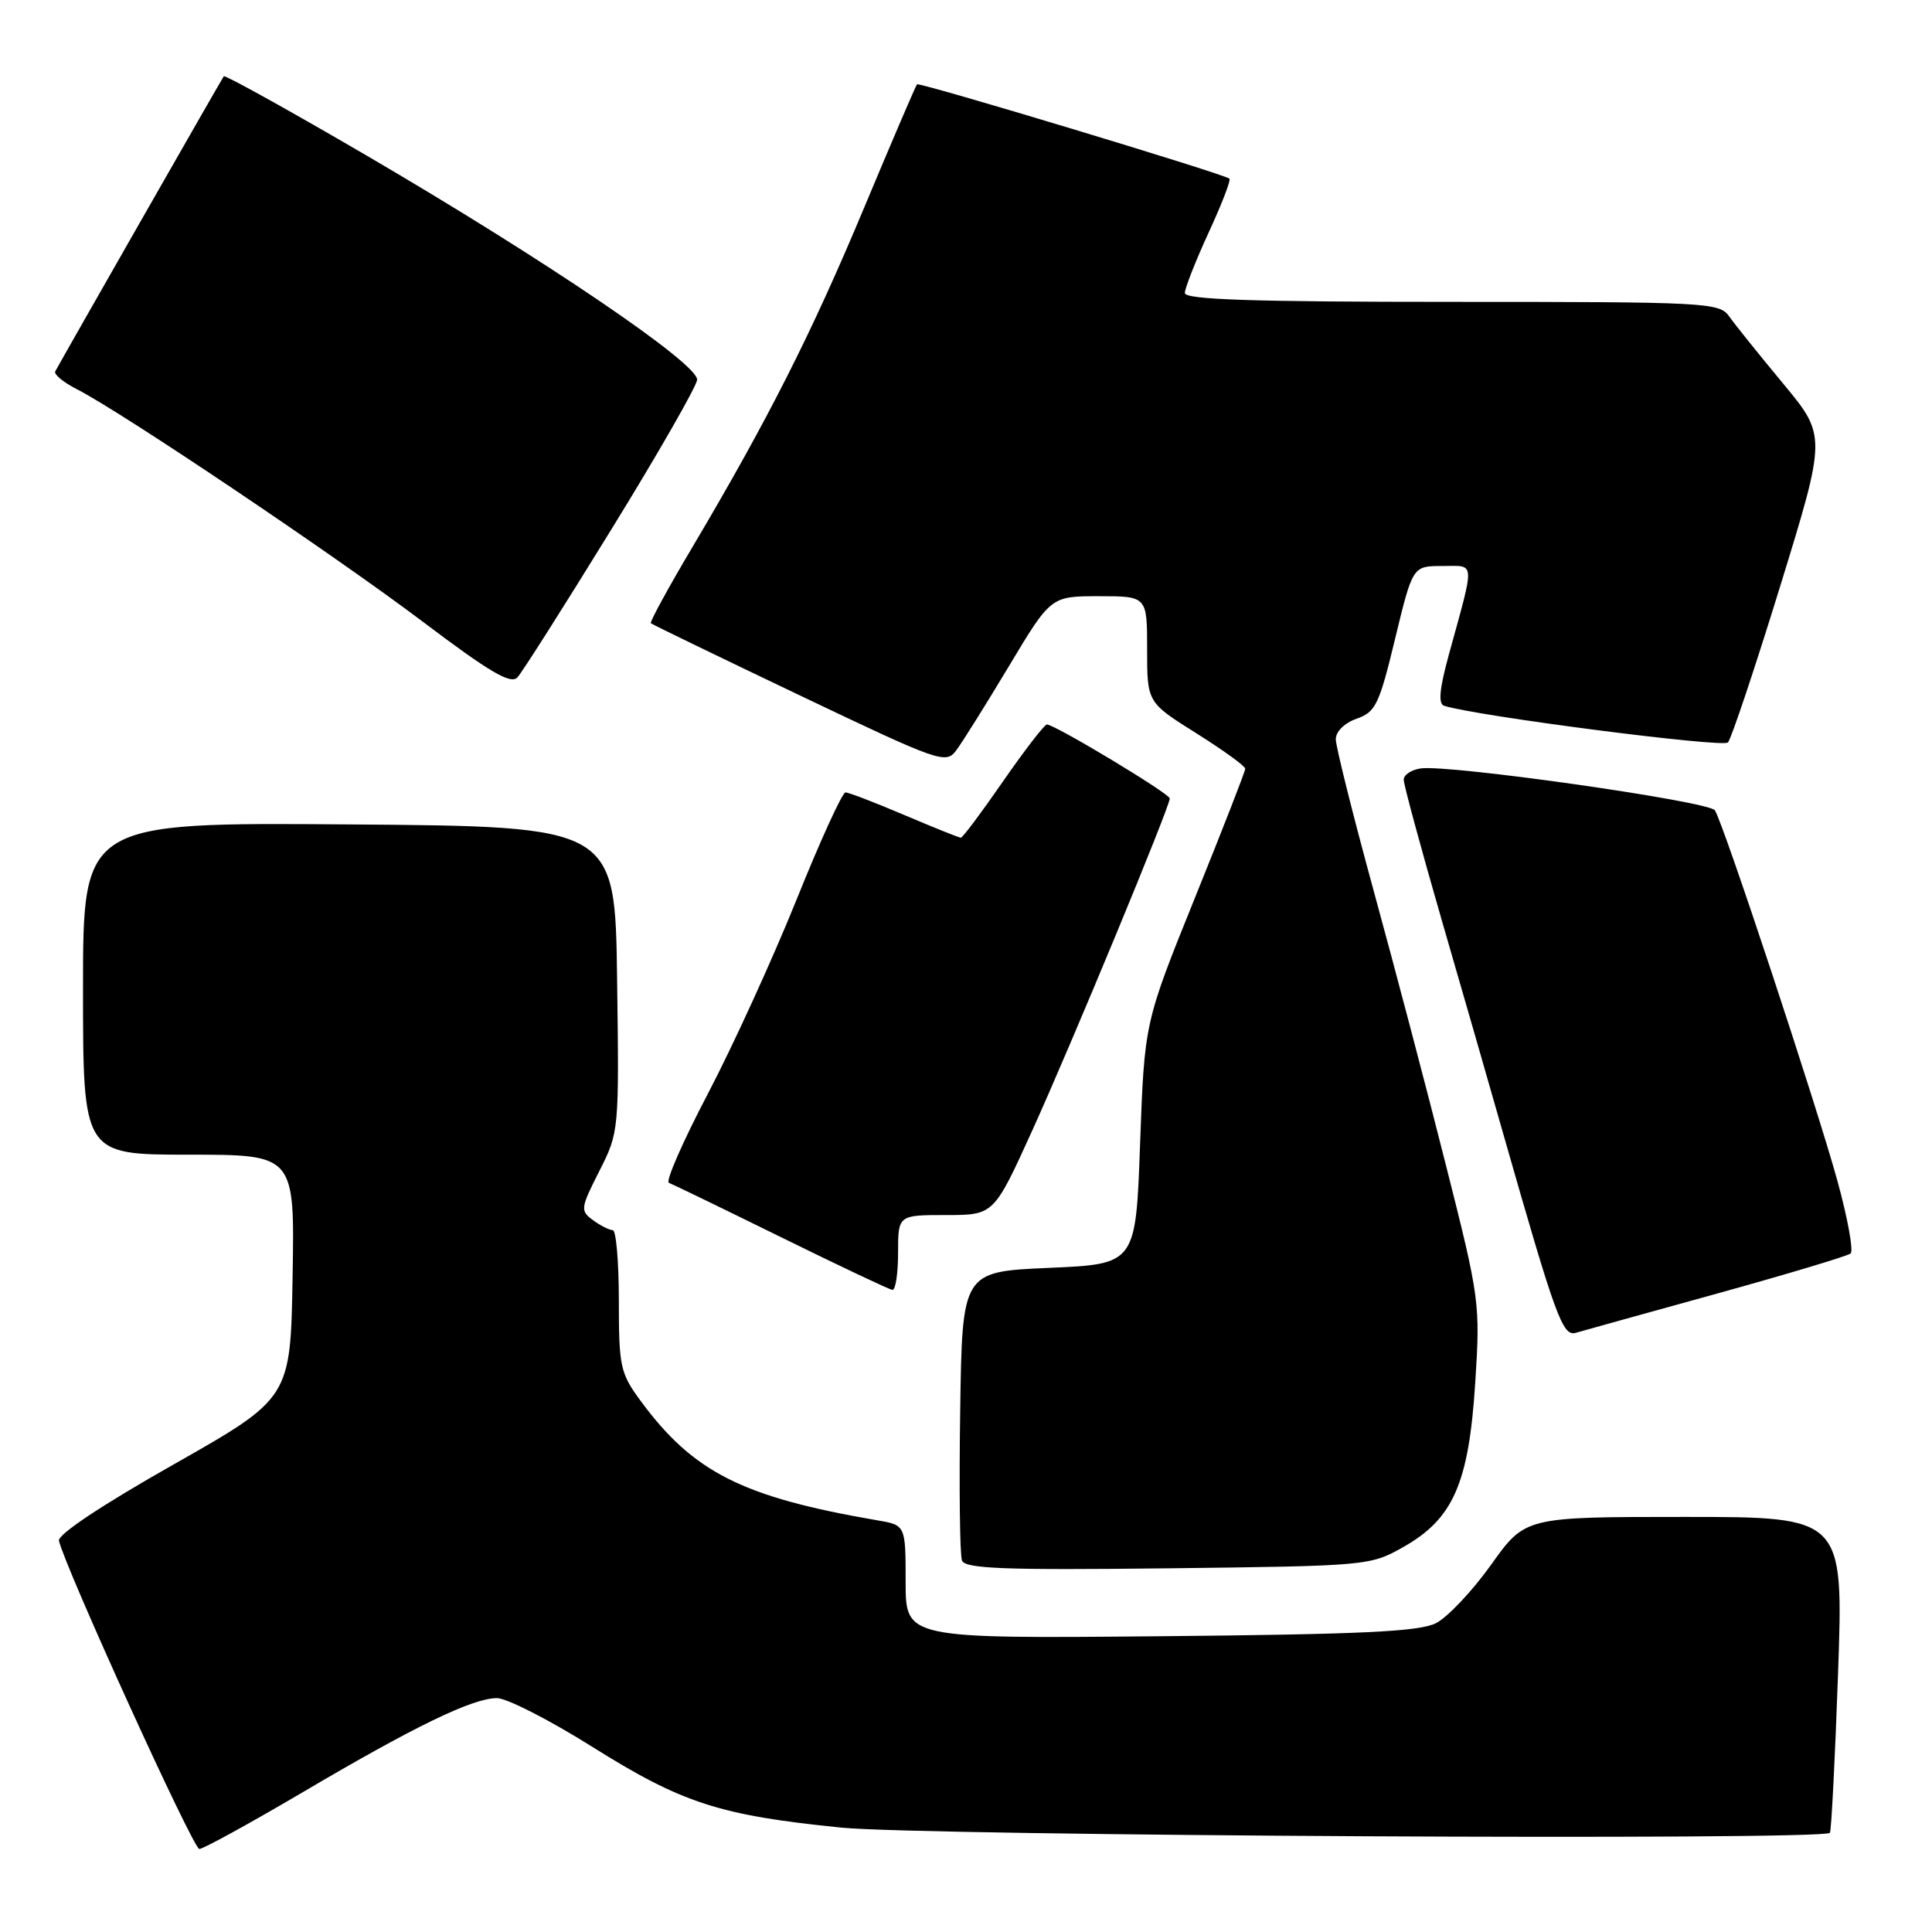 <?xml version="1.0" encoding="UTF-8" standalone="no"?>
<!DOCTYPE svg PUBLIC "-//W3C//DTD SVG 1.1//EN" "http://www.w3.org/Graphics/SVG/1.1/DTD/svg11.dtd" >
<svg xmlns="http://www.w3.org/2000/svg" xmlns:xlink="http://www.w3.org/1999/xlink" version="1.1" viewBox="0 0 256 256">
 <g >
 <path fill="currentColor"
d=" M 40.06 237.51 C 54.97 228.72 62.60 225.02 65.84 225.01 C 67.13 225.00 72.78 227.89 78.41 231.42 C 90.39 238.94 95.31 240.54 111.50 242.17 C 122.39 243.26 241.44 243.90 242.47 242.86 C 242.66 242.66 243.15 233.16 243.55 221.75 C 244.28 201.00 244.28 201.00 223.19 201.00 C 202.10 201.00 202.10 201.00 197.59 207.32 C 195.11 210.80 191.82 214.28 190.29 215.07 C 188.08 216.20 180.49 216.56 153.75 216.81 C 120.00 217.12 120.00 217.12 120.00 209.61 C 120.00 202.09 120.00 202.09 116.25 201.45 C 98.37 198.38 91.85 195.09 84.87 185.60 C 82.19 181.96 82.00 181.07 82.00 172.35 C 82.00 167.21 81.64 163.00 81.19 163.00 C 80.75 163.00 79.57 162.41 78.58 161.68 C 76.87 160.43 76.91 160.11 79.41 155.18 C 82.03 150.01 82.04 149.87 81.77 129.74 C 81.50 109.50 81.50 109.50 46.25 109.24 C 11.00 108.97 11.00 108.97 11.00 130.99 C 11.00 153.00 11.00 153.00 25.02 153.00 C 39.05 153.00 39.05 153.00 38.77 169.13 C 38.50 185.26 38.50 185.26 23.00 194.05 C 13.48 199.44 7.62 203.34 7.81 204.16 C 8.67 207.81 25.60 245.00 26.41 245.00 C 26.92 245.00 33.06 241.63 40.06 237.51 Z  M 185.93 205.00 C 192.55 201.26 194.62 196.57 195.47 183.31 C 196.15 172.72 196.08 172.14 191.62 154.50 C 189.13 144.60 184.81 128.22 182.04 118.11 C 179.27 107.99 177.00 98.92 177.00 97.95 C 177.00 96.93 178.16 95.79 179.77 95.23 C 182.28 94.35 182.76 93.35 184.86 84.63 C 187.19 75.00 187.19 75.00 191.11 75.00 C 195.55 75.00 195.48 73.99 191.96 86.82 C 190.73 91.33 190.55 93.26 191.36 93.52 C 195.48 94.86 228.29 99.10 228.96 98.38 C 229.40 97.90 232.53 88.56 235.90 77.62 C 242.02 57.75 242.02 57.75 236.26 50.81 C 233.09 46.99 229.88 43.00 229.13 41.93 C 227.82 40.08 226.21 40.00 192.38 40.00 C 166.03 40.00 157.00 39.70 157.00 38.83 C 157.00 38.19 158.42 34.58 160.15 30.82 C 161.89 27.05 163.13 23.84 162.90 23.67 C 162.04 23.00 121.81 10.86 121.51 11.17 C 121.34 11.35 118.19 18.70 114.51 27.50 C 107.55 44.16 101.73 55.66 91.81 72.39 C 88.58 77.83 86.08 82.41 86.24 82.58 C 86.41 82.74 95.26 87.03 105.91 92.11 C 124.55 101.00 125.33 101.28 126.71 99.42 C 127.50 98.37 130.65 93.34 133.70 88.25 C 139.25 79.00 139.25 79.00 145.62 79.00 C 152.00 79.00 152.00 79.00 152.00 86.04 C 152.00 93.07 152.00 93.07 158.50 97.15 C 162.07 99.39 165.00 101.51 165.00 101.86 C 165.00 102.21 161.99 109.92 158.32 119.00 C 151.65 135.50 151.65 135.50 151.07 151.50 C 150.50 167.50 150.50 167.50 139.00 168.00 C 127.50 168.50 127.50 168.50 127.23 186.97 C 127.08 197.13 127.18 206.04 127.47 206.78 C 127.89 207.86 133.06 208.06 154.74 207.81 C 181.16 207.50 181.56 207.47 185.93 205.00 Z  M 227.50 171.41 C 236.85 168.82 244.82 166.43 245.22 166.09 C 245.61 165.74 244.83 161.42 243.47 156.48 C 240.70 146.41 228.37 109.12 227.23 107.37 C 226.45 106.18 192.06 101.28 188.25 101.82 C 187.01 102.00 186.00 102.67 186.00 103.32 C 186.00 103.97 188.28 112.38 191.06 122.00 C 193.85 131.62 197.48 144.22 199.12 150.00 C 206.17 174.69 207.05 177.12 208.82 176.60 C 209.75 176.33 218.15 173.99 227.50 171.41 Z  M 119.00 166.00 C 119.00 161.00 119.00 161.00 125.35 161.00 C 131.69 161.00 131.69 161.00 136.80 149.75 C 141.99 138.32 155.00 106.90 155.00 105.80 C 155.00 105.16 139.77 96.00 138.72 96.00 C 138.39 96.00 135.79 99.38 132.93 103.50 C 130.08 107.62 127.56 111.00 127.32 111.00 C 127.08 111.00 123.72 109.65 119.84 108.00 C 115.96 106.35 112.45 105.00 112.03 105.00 C 111.61 105.00 108.68 111.41 105.53 119.25 C 102.37 127.09 97.08 138.66 93.78 144.96 C 90.47 151.27 88.16 156.56 88.63 156.73 C 89.11 156.91 95.80 160.15 103.50 163.94 C 111.20 167.73 117.84 170.87 118.25 170.92 C 118.66 170.96 119.00 168.75 119.00 166.00 Z  M 80.97 70.21 C 87.17 60.16 92.29 51.21 92.37 50.33 C 92.54 48.21 72.23 34.43 48.54 20.59 C 38.31 14.62 29.81 9.90 29.65 10.11 C 29.40 10.44 8.49 47.05 7.32 49.21 C 7.11 49.60 8.41 50.67 10.22 51.59 C 16.15 54.62 44.27 73.52 55.97 82.34 C 64.92 89.10 67.68 90.72 68.57 89.75 C 69.20 89.06 74.78 80.27 80.97 70.21 Z "/>
</g>
</svg>